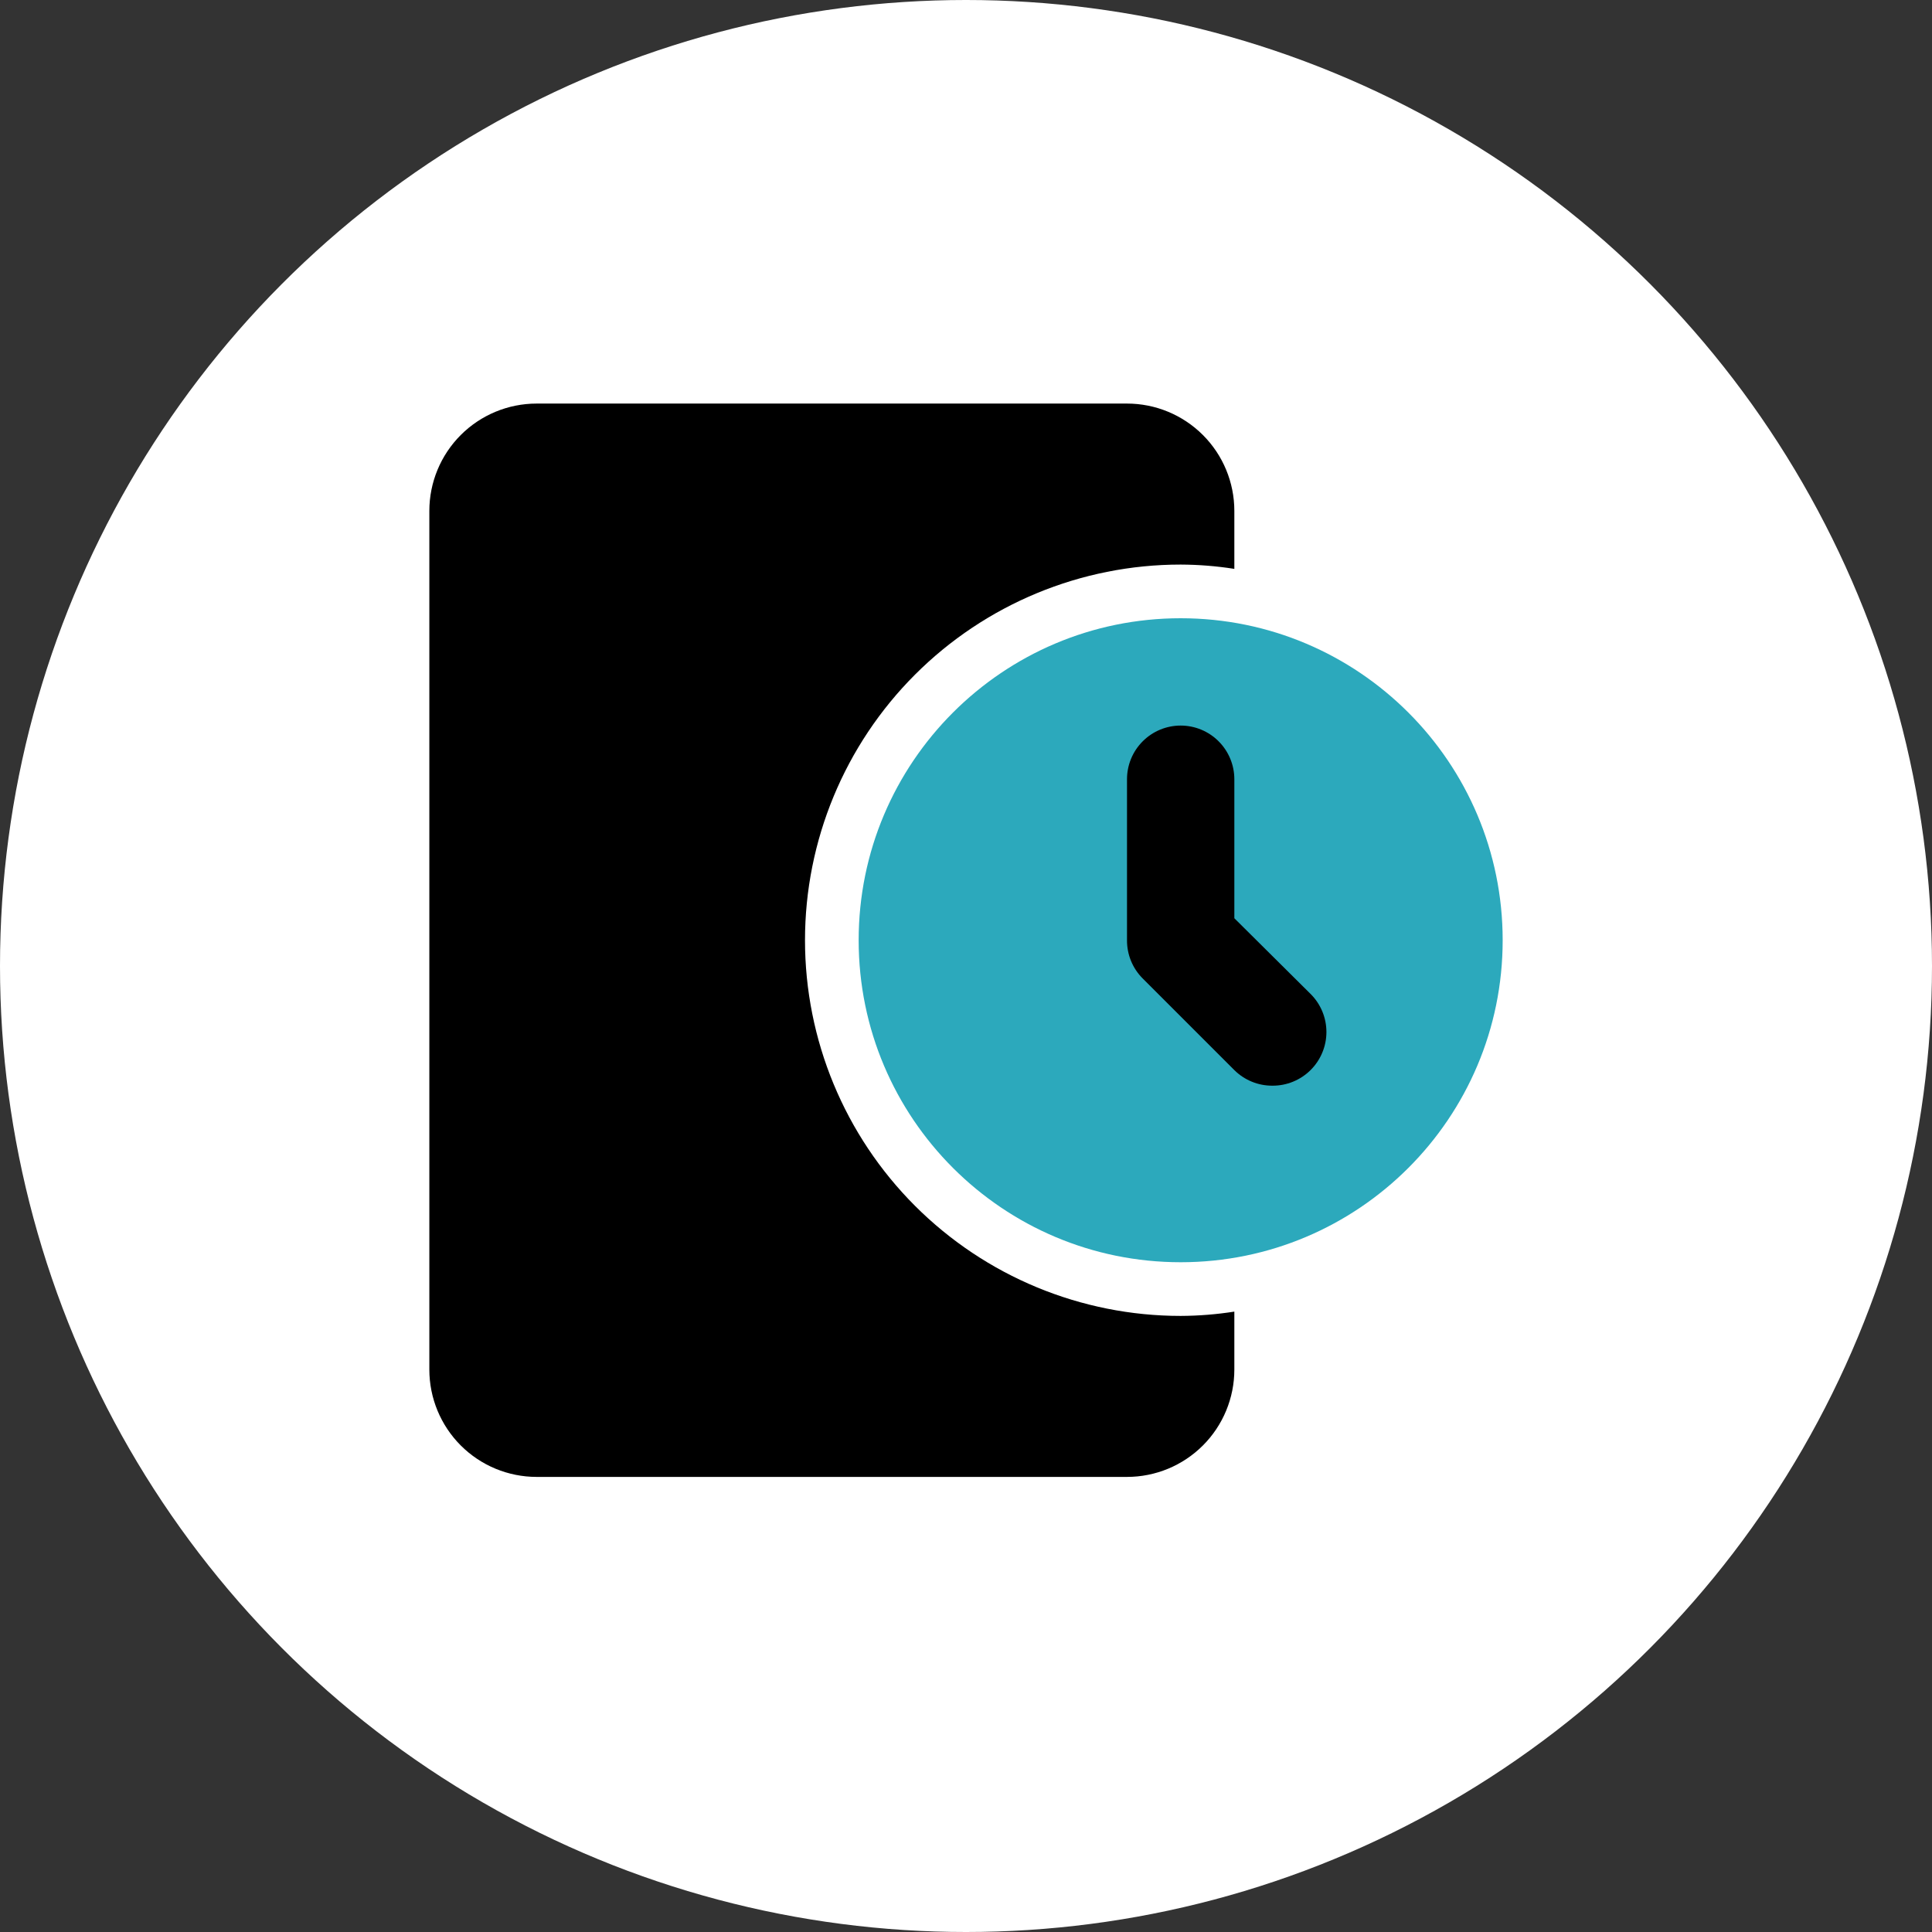 <svg width="150" height="150" viewBox="0 0 150 150" fill="none" xmlns="http://www.w3.org/2000/svg">
<rect x="0" y="0" width="150" height="150" fill="#333333" stroke="none"/>
<circle cx="75" cy="75" r="75" fill="white"/>
<path d="M91.666 98C105.474 98 116.667 86.807 116.667 73C116.667 59.193 105.474 48 91.666 48C77.859 48 66.666 59.193 66.666 73C66.666 86.807 77.859 98 91.666 98Z" fill="#2CA9BC"/>
<path d="M98.792 84.292C98.243 84.295 97.7 84.19 97.192 83.982C96.685 83.775 96.223 83.469 95.834 83.083L88.709 75.958C88.322 75.569 88.017 75.107 87.809 74.6C87.602 74.092 87.497 73.548 87.5 73V60.5C87.5 59.395 87.939 58.335 88.721 57.554C89.502 56.772 90.562 56.333 91.667 56.333C92.772 56.333 93.832 56.772 94.613 57.554C95.394 58.335 95.834 59.395 95.834 60.5V71.292L101.75 77.167C102.141 77.554 102.451 78.015 102.662 78.522C102.874 79.03 102.983 79.575 102.983 80.125C102.983 80.675 102.874 81.22 102.662 81.727C102.451 82.235 102.141 82.696 101.75 83.083C101.361 83.469 100.899 83.775 100.391 83.982C99.884 84.19 99.34 84.295 98.792 84.292ZM91.667 102.167C83.931 102.167 76.513 99.094 71.043 93.624C65.573 88.154 62.5 80.735 62.5 73C62.5 65.264 65.573 57.846 71.043 52.376C76.513 46.906 83.931 43.833 91.667 43.833C93.062 43.839 94.455 43.95 95.834 44.167V39.667C95.834 37.456 94.956 35.337 93.393 33.774C91.83 32.211 89.71 31.333 87.5 31.333H41.667C39.457 31.333 37.337 32.211 35.774 33.774C34.212 35.337 33.334 37.456 33.334 39.667V106.333C33.334 108.543 34.212 110.663 35.774 112.226C37.337 113.789 39.457 114.667 41.667 114.667H87.5C89.71 114.667 91.83 113.789 93.393 112.226C94.956 110.663 95.834 108.543 95.834 106.333V101.833C94.455 102.049 93.062 102.161 91.667 102.167Z" fill="black"/>
</svg>
